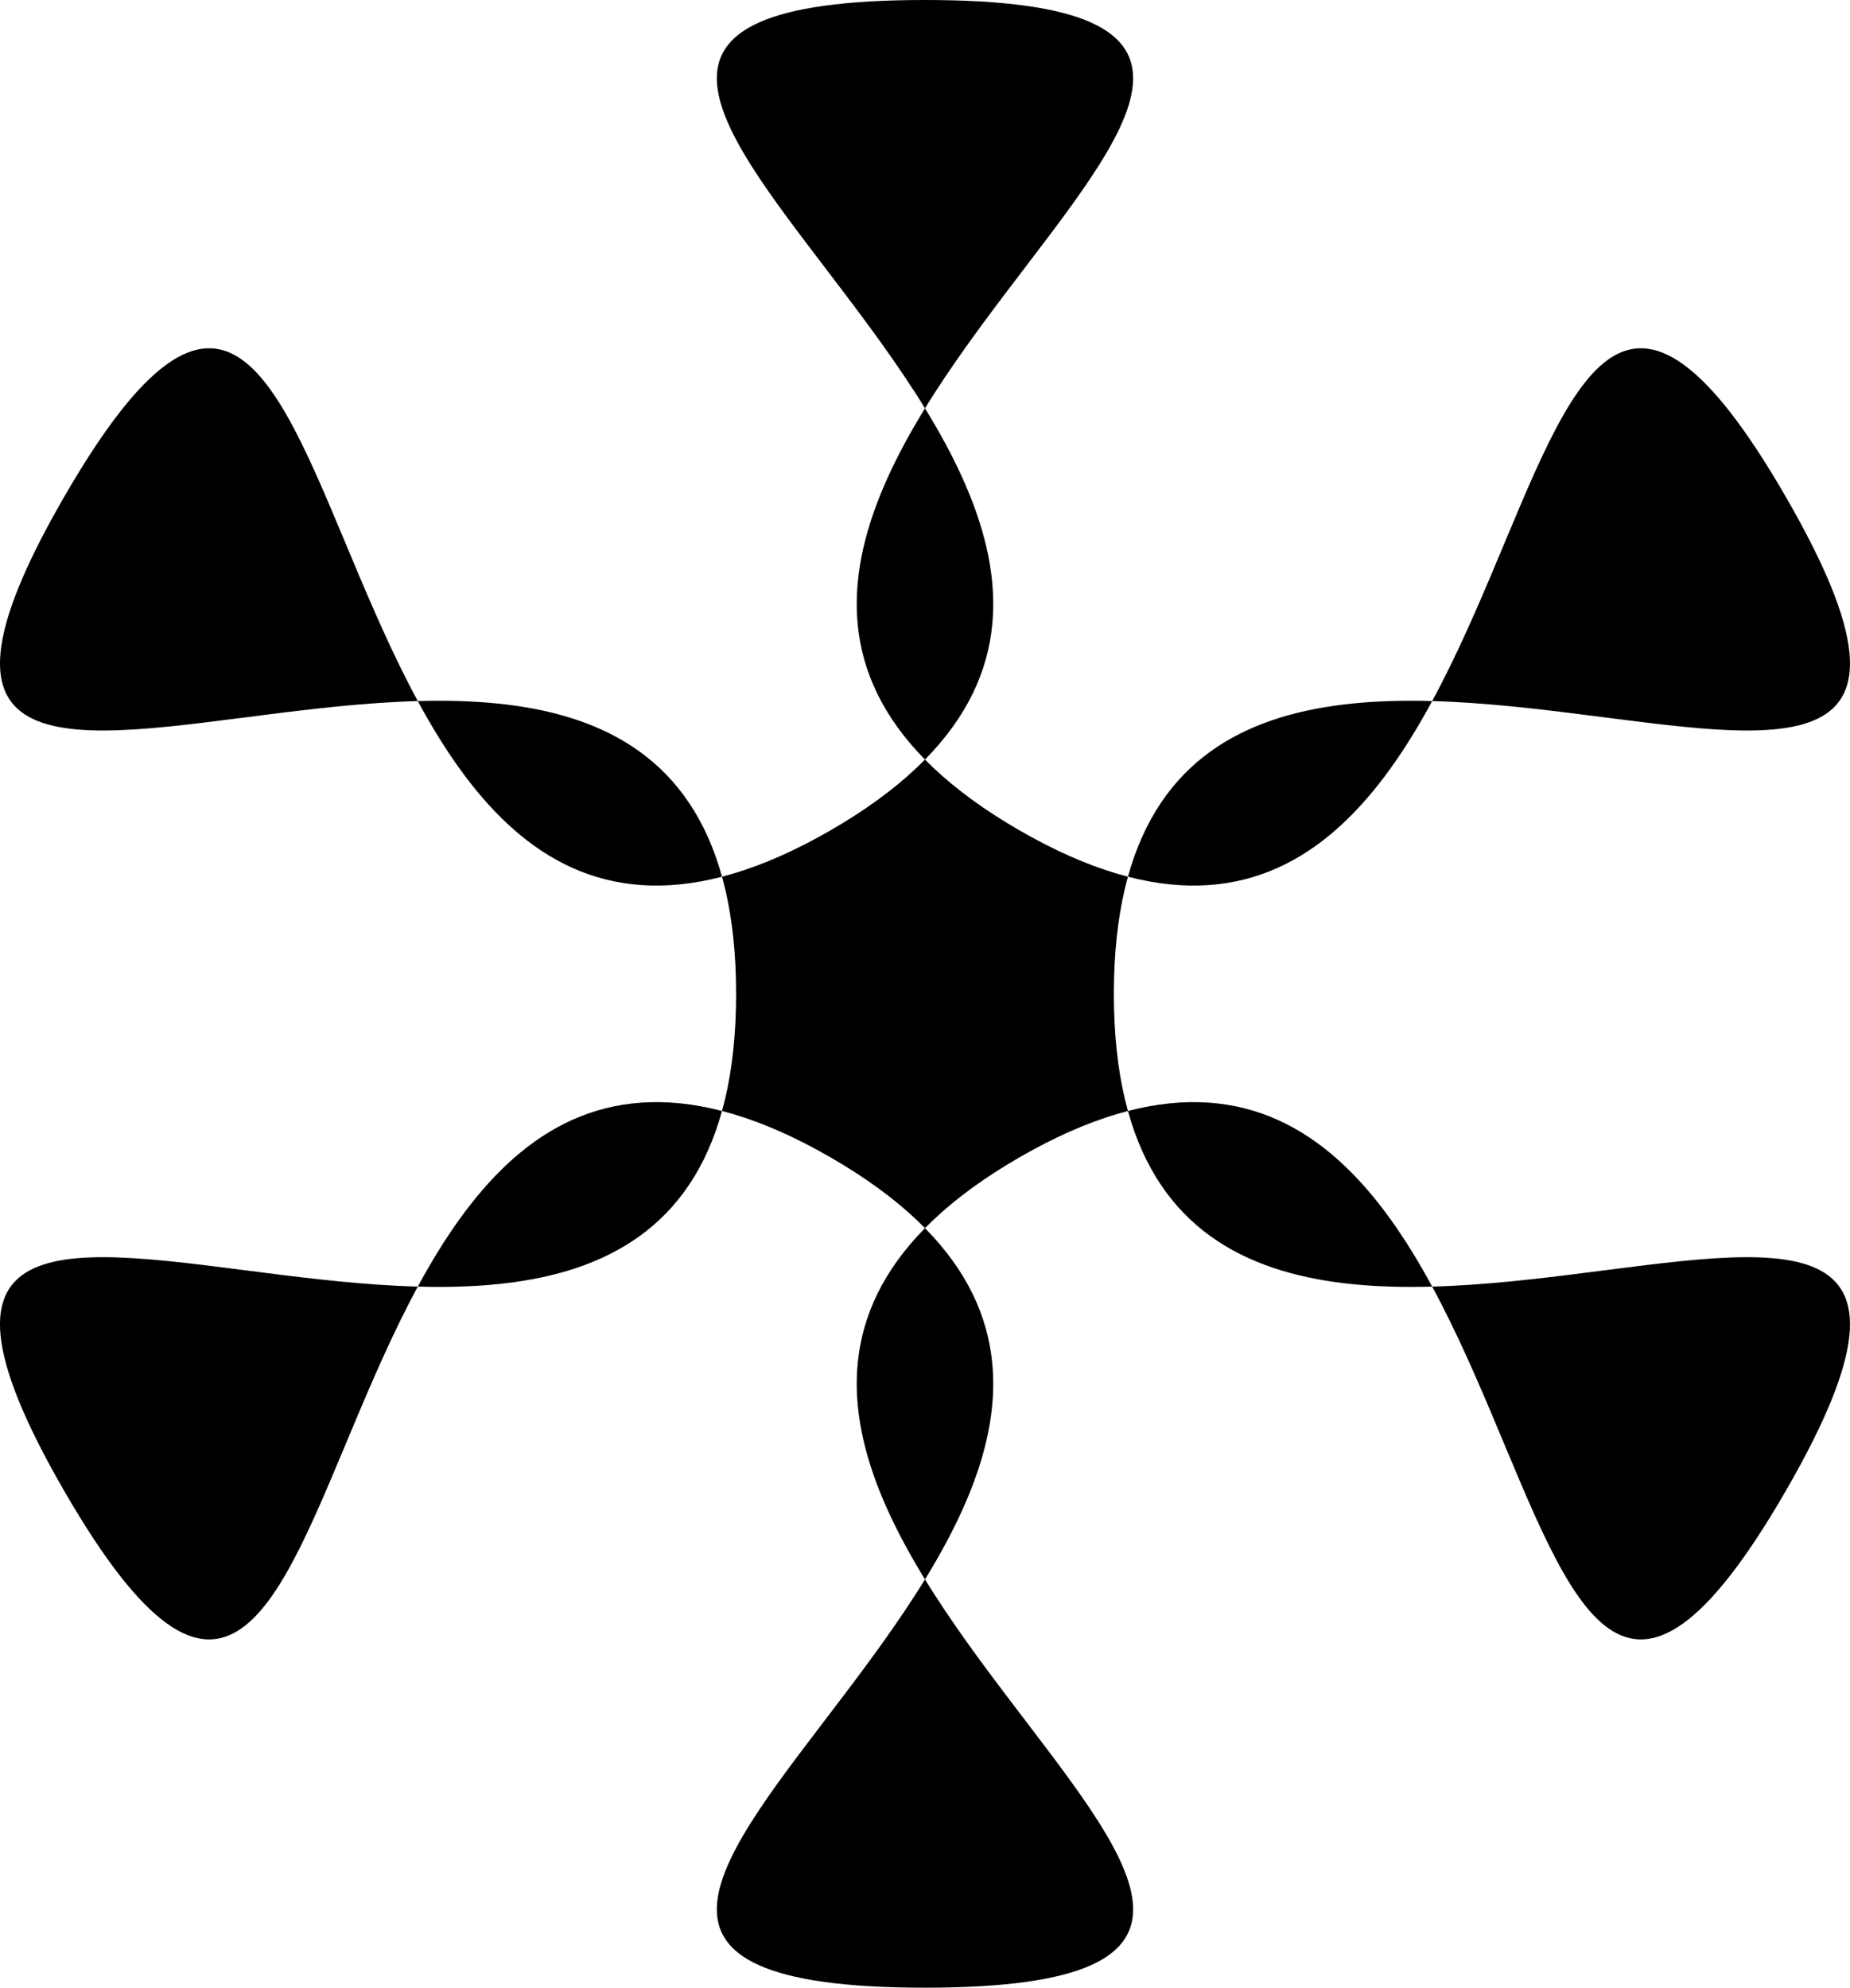 <?xml version="1.0" encoding="UTF-8" standalone="no"?>
<!-- Created with Inkscape (http://www.inkscape.org/) -->

<svg
   xmlns:dc="http://purl.org/dc/elements/1.1/"
   xmlns:cc="http://creativecommons.org/ns#"
   xmlns:rdf="http://www.w3.org/1999/02/22-rdf-syntax-ns#"
   xmlns:svg="http://www.w3.org/2000/svg"
   xmlns="http://www.w3.org/2000/svg"
   xmlns:sodipodi="http://sodipodi.sourceforge.net/DTD/sodipodi-0.dtd"
   xmlns:inkscape="http://www.inkscape.org/namespaces/inkscape"
   width="93.881mm"
   height="100.888mm"
   viewBox="0 0 93.881 100.888"
   version="1.1"
   id="svg8"
   inkscape:version="0.92.2 5c3e80d, 2017-08-06"
   sodipodi:docname="icon.svg">
  <defs
     id="defs2">
    <inkscape:perspective
       sodipodi:type="inkscape:persp3d"
       inkscape:vp_x="0 : 148.49999 : 1"
       inkscape:vp_y="0 : 999.99996 : 0"
       inkscape:vp_z="210.00001 : 148.49999 : 1"
       inkscape:persp3d-origin="105 : 98.999996 : 1"
       id="perspective18" />
  </defs>
  <sodipodi:namedview
     id="base"
     pagecolor="#ffffff"
     bordercolor="#666666"
     borderopacity="1.0"
     inkscape:pageopacity="0.0"
     inkscape:pageshadow="2"
     inkscape:zoom="0.5"
     inkscape:cx="26.250876"
     inkscape:cy="32.082199"
     inkscape:document-units="mm"
     inkscape:current-layer="layer1"
     showgrid="false"
     inkscape:window-width="1280"
     inkscape:window-height="689"
     inkscape:window-x="0"
     inkscape:window-y="1"
     inkscape:window-maximized="1" />
  <g
     inkscape:label="Layer 1"
     inkscape:groupmode="layer"
     id="layer1"
     transform="translate(-46.633,-102.167)">
    <path
       sodipodi:type="star"
       id="path68"
       sodipodi:sides="6"
       sodipodi:cx="93.573647"
       sodipodi:cy="152.61066"
       sodipodi:r1="9.5843773"
       sodipodi:r2="50.444092"
       sodipodi:arg1="0"
       sodipodi:arg2="0.52359878"
       inkscape:flatsided="false"
       inkscape:rounded="0.77"
       inkscape:randomized="0"
       d="m 103.158,152.611 c 0,32.66 50.431,-3.062 34.101,25.222 -16.33,28.284 -10.609,-33.252 -38.894,-16.922 -28.284,16.33 27.868,42.144 -4.792,42.144 -32.66,0 23.492,-25.814 -4.792,-42.144 -28.284,-16.33 -22.564,45.206 -38.894,16.922 -16.33,-28.284 34.101,7.438 34.101,-25.222 0,-32.66 -50.431,3.062 -34.101,-25.222 16.33,-28.284 10.609,33.252 38.894,16.922 28.284,-16.33 -27.868,-42.144 4.792,-42.144 32.66,0 -23.492,25.814 4.792,42.144 28.284,16.33 22.564,-45.206 38.894,-16.922 16.33,28.284 -34.101,-7.438 -34.101,25.222 z"
       inkscape:transform-center-y="-1.4111082e-05"
       style="stroke-width:0.774;image-rendering:auto"
       inkscape:transform-center-x="1.3195998e-06" />
  </g>
</svg>
